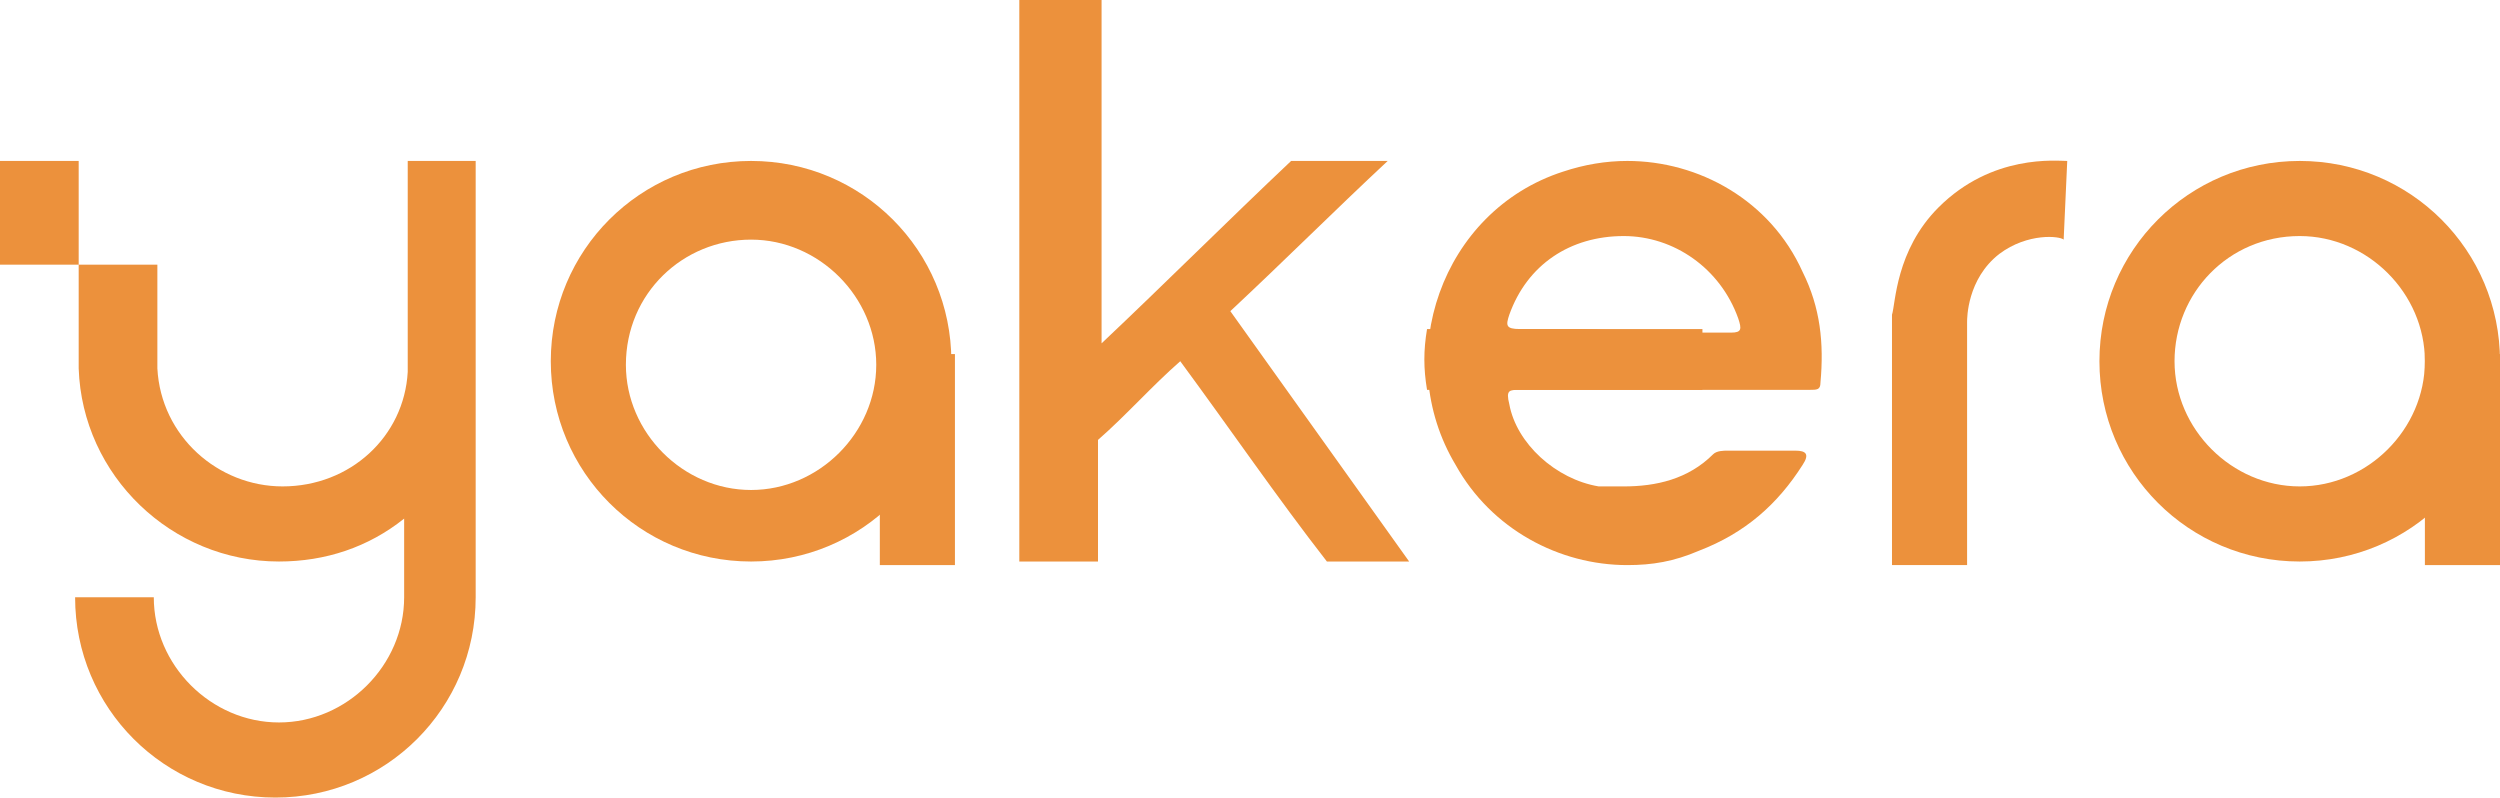 <svg xmlns="http://www.w3.org/2000/svg" xmlns:xlink="http://www.w3.org/1999/xlink" version="1.1" id="Capa_1" x="0px" y="0px" style="enable-background:new 0 0 122.4 59.8;" xml:space="preserve" viewBox="24.5 18.7 69.9 22.3">
<style type="text/css">
	.st0{fill:#EC913C;}
</style>
<g>
	<rect id="A2_COLA_1_" x="92.3" y="28.6" class="st0" width="2.1" height="5.9"/>
	<path id="A2_CIRCULO_1_" class="st0" d="M88.8,25.3c1.9,0,3.5,1.6,3.5,3.5c0,1.9-1.6,3.5-3.5,3.5c-1.9,0-3.5-1.6-3.5-3.5   C85.3,26.9,86.8,25.3,88.8,25.3 M88.8,23.2c-3.1,0-5.6,2.5-5.6,5.6c0,3.1,2.5,5.6,5.6,5.6c3.1,0,5.6-2.5,5.6-5.6   C94.4,25.7,91.9,23.2,88.8,23.2L88.8,23.2z"/>
	<path id="R_1_" class="st0" d="M82.3,23.2c-0.3,0-2.1-0.2-3.6,1.3c-1.2,1.2-1.2,2.7-1.3,3c0,2.3,0,4.6,0,7h2.1v-6.8   c0-0.1,0-1.2,0.9-1.9c0.8-0.6,1.7-0.5,1.8-0.4L82.3,23.2z"/>
	<path id="E_1_" class="st0" d="M70,23.2c-0.6,0-1.2,0.1-1.8,0.3c-3.4,1.1-4.8,5.2-3,8.2c1,1.8,2.9,2.8,4.8,2.8c0.7,0,1.3-0.1,2-0.4   c1.3-0.5,2.2-1.3,2.9-2.4c0.2-0.3,0.1-0.4-0.2-0.4c-0.5,0-0.9,0-1.4,0c-0.2,0-0.3,0-0.5,0c-0.1,0-0.3,0-0.4,0.1   c-0.7,0.7-1.6,0.9-2.5,0.9c-0.2,0-0.4,0-0.7,0c-1.2-0.2-2.3-1.2-2.5-2.3c-0.1-0.4,0-0.4,0.3-0.4c0.7,0,1.3,0,2,0c0.4,0,0.9,0,1.3,0   c0.2,0,0.5,0,0.7,0c0.7,0,1.4,0,2.2,0c0.6,0,1.3,0,1.9,0c0,0,0,0,0,0c0.2,0,0.3,0,0.3-0.2c0.1-1.1,0-2.1-0.5-3.1   C74,24.3,72,23.2,70,23.2L70,23.2z M68.3,27.9c-0.4,0-0.8,0-1.3,0c-0.4,0-0.4-0.1-0.3-0.4c0.5-1.4,1.7-2.2,3.2-2.2c0,0,0,0,0,0   c1.4,0,2.7,0.9,3.2,2.3c0.1,0.3,0.1,0.4-0.2,0.4c-0.4,0-0.9,0-1.3,0c-0.5,0-1.1,0-1.6,0C69.4,27.9,68.9,27.9,68.3,27.9L68.3,27.9z"/>
	<path id="E_INICIO_1_" class="st0" d="M67.1,29.6c0.7,0,1.3,0,2,0c0.4,0,0.9,0,1.3,0c0.2,0,0.5,0,0.7,0c0.3,0,0.7,0,1,0v-1.7   c-0.2,0-0.3,0-0.5,0c-0.5,0-1.1,0-1.6,0c-0.6,0-1.1,0-1.7,0c-0.4,0-0.7,0-1.1,0h-2.8c-0.1,0.6-0.1,1.1,0,1.7L67.1,29.6   C67,29.6,67,29.6,67.1,29.6z"/>
	<path class="st0" d="M63.9,34.4l-5-7c1.5-1.4,2.9-2.8,4.4-4.2h-2.7c-1.8,1.7-3.5,3.4-5.3,5.1v-9.6H53v15.7h2.2v-3.8   c0,0.1,0,0.3,0,0.4c0.8-0.7,1.5-1.5,2.3-2.2c1.4,1.9,2.7,3.8,4.1,5.6C62.4,34.4,63.1,34.4,63.9,34.4z"/>
	<rect id="A1_COLA_1_" x="49.1" y="28.6" class="st0" width="2.1" height="5.9"/>
	<path id="A1_CIRCULO_1_" class="st0" d="M45.5,25.4c1.9,0,3.5,1.6,3.5,3.5c0,1.9-1.6,3.5-3.5,3.5c-1.9,0-3.5-1.6-3.5-3.5   C42,26.9,43.6,25.4,45.5,25.4 M45.5,23.2c-3.1,0-5.6,2.5-5.6,5.6s2.5,5.6,5.6,5.6c3.1,0,5.6-2.5,5.6-5.6S48.6,23.2,45.5,23.2   L45.5,23.2z"/>
	<path class="st0" d="M35.9,23.3v5.8c-0.1,1.8-1.6,3.2-3.5,3.2c-1.8,0-3.4-1.4-3.5-3.3v-2.9h-2.2v-2.9h-2.2v2.9h2.2v2.9h0   c0.1,3,2.6,5.4,5.6,5.4c1.3,0,2.5-0.4,3.5-1.2v2.2c0,1.9-1.6,3.5-3.5,3.5c-1.9,0-3.5-1.6-3.5-3.5h-2.2c0,3.1,2.5,5.6,5.6,5.6   c3.1,0,5.6-2.5,5.6-5.6v-6.4v0v-5.8H35.9z"/>
</g>
</svg>